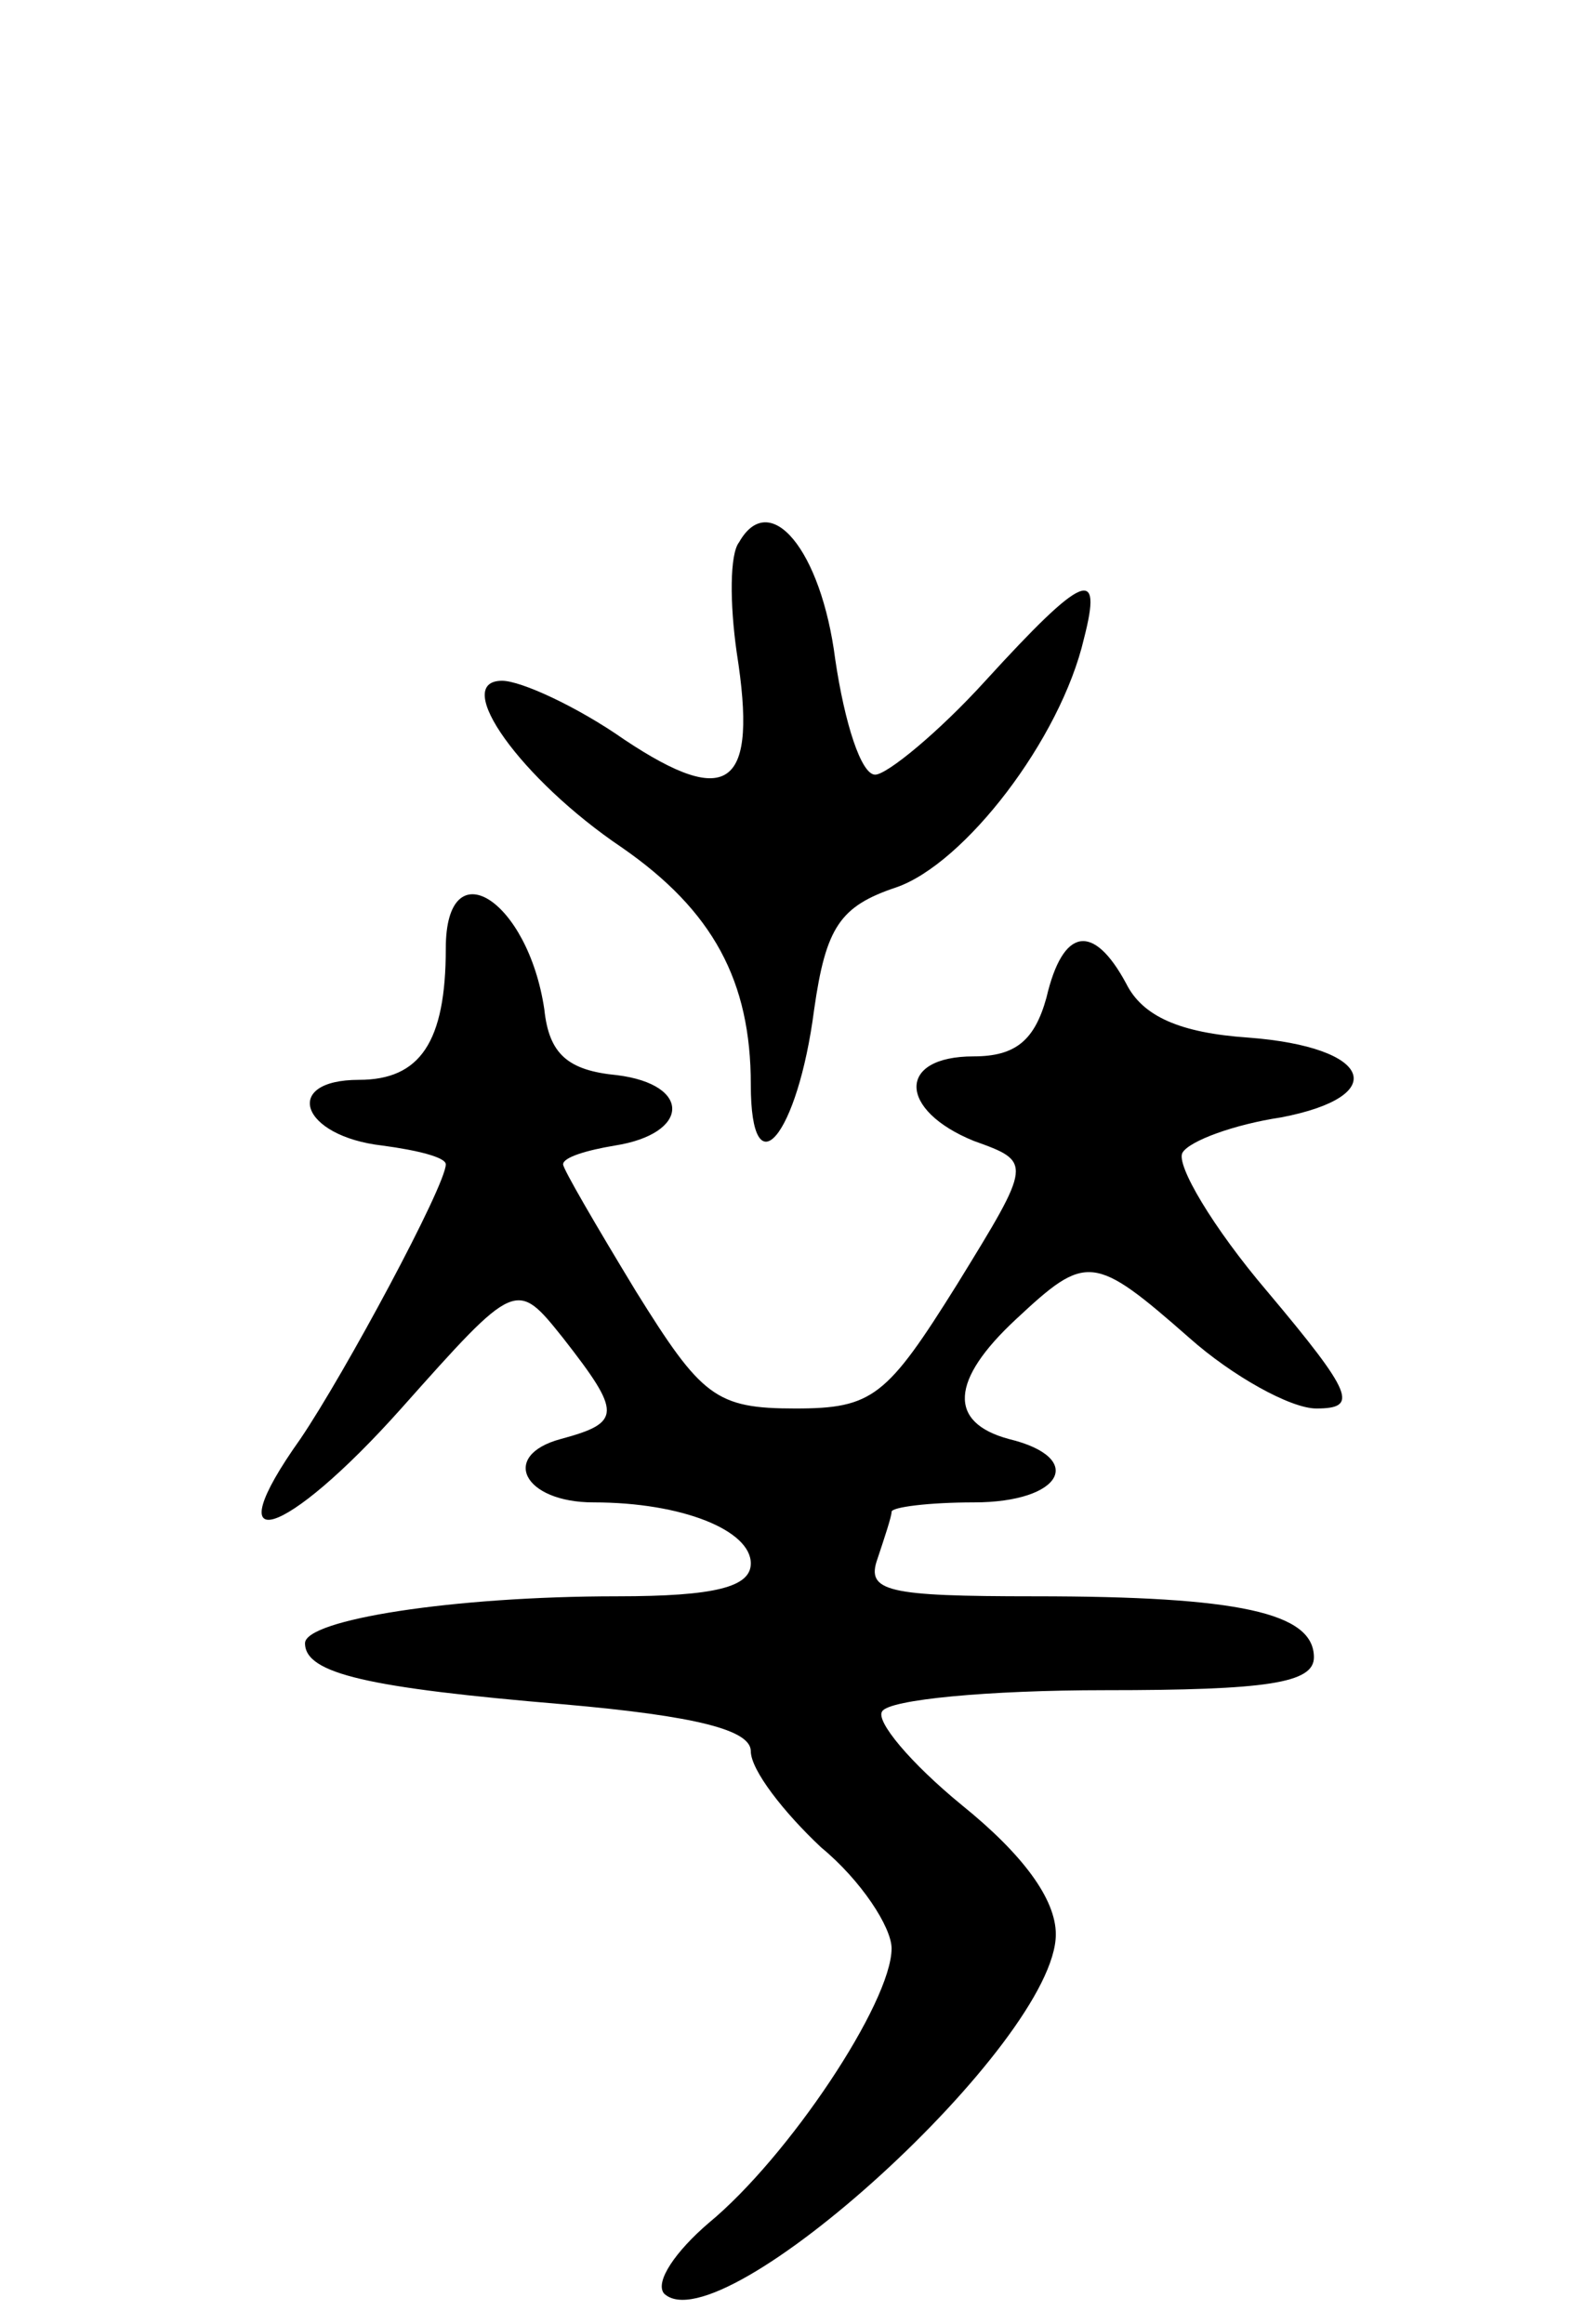 <svg version="1.0" xmlns="http://www.w3.org/2000/svg"
 width="67pt" height="99pt" viewBox="0 0 67 99"
 preserveAspectRatio="xMidYMid meet">
<g transform="translate(0,99) scale(0.1,-0.1)"
fill="#000000" stroke="none">
<path d="M315 759 c-4 -5 -4 -26 -1 -47 9 -57 -3 -67 -48 -37 -20 14 -44 25
-52 25 -22 0 8 -42 51 -71 39 -27 55 -57 55 -101 0 -46 20 -22 27 32 5 35 11
44 35 52 29 10 70 63 80 106 8 31 0 28 -42 -18 -20 -22 -42 -40 -47 -40 -6 0
-13 22 -17 49 -6 47 -28 73 -41 50z"/>
<path d="M190 586 c0 -40 -11 -56 -37 -56 -33 0 -25 -24 10 -28 15 -2 27 -5
27 -8 0 -9 -43 -89 -62 -117 -37 -52 -7 -43 43 13 49 55 49 55 69 30 25 -32
25 -36 -1 -43 -26 -7 -16 -27 14 -27 38 0 67 -12 67 -26 0 -10 -15 -14 -57
-14 -70 0 -133 -10 -133 -20 0 -13 27 -19 110 -26 57 -5 80 -11 80 -20 0 -8
14 -26 30 -41 17 -14 30 -34 30 -43 0 -23 -44 -89 -78 -117 -14 -12 -23 -25
-19 -30 24 -23 167 107 167 153 0 15 -14 34 -40 55 -22 18 -37 36 -34 40 3 5
45 9 95 9 69 0 89 3 89 14 0 19 -32 26 -119 26 -63 0 -72 2 -67 16 3 9 6 18 6
20 0 2 16 4 35 4 38 0 48 19 15 27 -26 7 -25 25 3 51 30 28 33 28 74 -8 18
-16 43 -30 54 -30 18 0 16 6 -21 50 -23 27 -39 54 -36 59 3 5 22 12 42 15 47
9 39 30 -14 34 -29 2 -45 9 -52 23 -14 26 -27 24 -34 -6 -5 -18 -13 -25 -31
-25 -33 0 -32 -23 0 -36 25 -9 25 -9 -7 -61 -30 -48 -36 -53 -69 -53 -34 0
-40 5 -68 50 -17 28 -31 52 -31 54 0 3 10 6 22 8 32 5 33 26 1 30 -21 2 -29 9
-31 28 -7 47 -42 69 -42 26z"/>
</g>
</svg>

